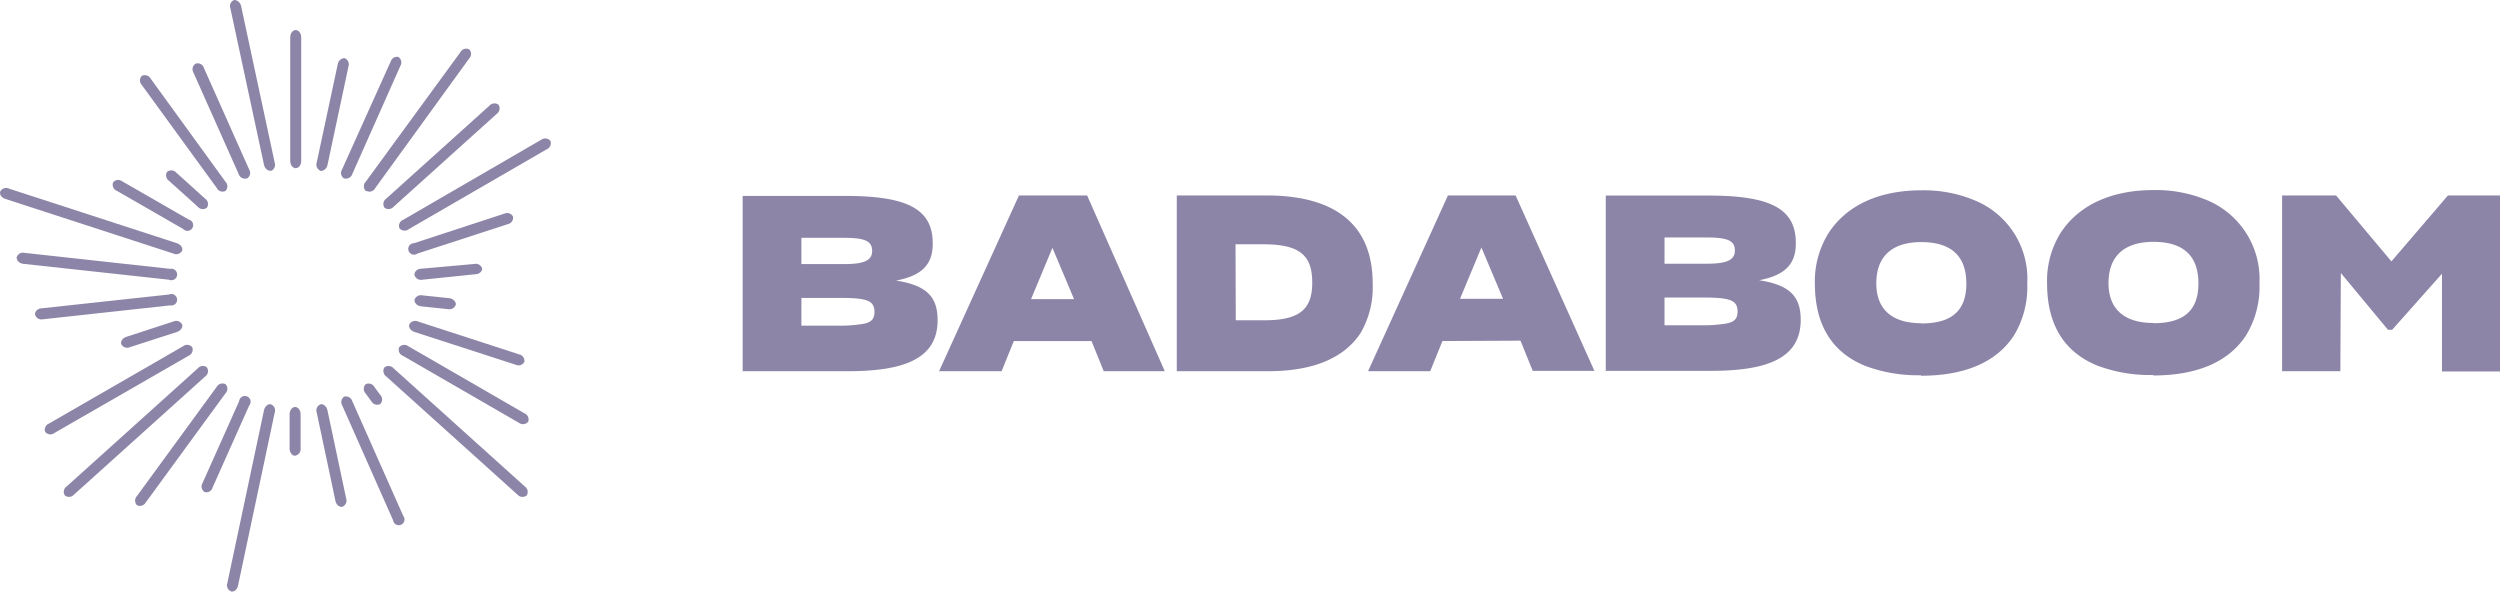 <svg xmlns="http://www.w3.org/2000/svg" viewBox="0 0 204.67 48.43"><defs><style>.cls-1{fill:#8d85a7;}</style></defs><title>Asset 4</title><g id="Layer_2" data-name="Layer 2"><g id="Layer_1-2" data-name="Layer 1"><g id="Group_101" data-name="Group 101"><g id="Group_70" data-name="Group 70"><path id="Path_35" data-name="Path 35" class="cls-1" d="M26.24,14c.24,0,.5-.17.57-.49l1.72-8.07a.55.55,0,0,0-.32-.68c-.24,0-.5.17-.56.5L25.93,13.3a.54.54,0,0,0,.31.68"/></g><g id="Group_71" data-name="Group 71"><path id="Path_36" data-name="Path 36" class="cls-1" d="M28.19,14.61a.55.55,0,0,0,.65-.36l3.94-8.86a.54.54,0,0,0-.17-.73A.54.54,0,0,0,32,5L28,13.88a.53.53,0,0,0,.17.73"/></g><g id="Group_72" data-name="Group 72"><path id="Path_37" data-name="Path 37" class="cls-1" d="M30,15.63a.53.53,0,0,0,.71-.22L38.41,4.79a.53.53,0,0,0,0-.75.54.54,0,0,0-.71.22L29.94,14.88a.54.54,0,0,0,0,.75"/></g><g id="Group_73" data-name="Group 73"><path id="Path_38" data-name="Path 38" class="cls-1" d="M42,17.73a.55.55,0,0,0-.71-.24l-7.4,2.42a.47.47,0,1,0,.28.85l7.4-2.41a.54.54,0,0,0,.43-.62"/></g><g id="Group_74" data-name="Group 74"><path id="Path_39" data-name="Path 39" class="cls-1" d="M36.68,25.31a.55.55,0,0,0,.64-.39c0-.24-.22-.47-.55-.51l-2.19-.23a.55.55,0,0,0-.65.38c0,.25.22.48.55.52Z"/></g><g id="Group_75" data-name="Group 75"><path id="Path_40" data-name="Path 40" class="cls-1" d="M31.13,33.08a.54.54,0,0,0,0-.75l-.48-.65a.54.54,0,0,0-.72-.22.55.55,0,0,0,0,.75l.48.65a.54.54,0,0,0,.71.22"/></g><g id="Group_76" data-name="Group 76"><path id="Path_41" data-name="Path 41" class="cls-1" d="M42.22,29.86a.54.54,0,0,0,.71-.24.54.54,0,0,0-.44-.61l-8.27-2.69a.55.55,0,0,0-.71.24c-.08.24.11.51.43.62Z"/></g><g id="Group_77" data-name="Group 77"><path id="Path_42" data-name="Path 42" class="cls-1" d="M20.23,14.61a.53.53,0,0,0,.17-.73l-3.7-8.3A.53.53,0,0,0,16,5.22a.54.54,0,0,0-.16.73l3.7,8.3a.54.54,0,0,0,.65.36"/></g><g id="Group_78" data-name="Group 78"><path id="Path_43" data-name="Path 43" class="cls-1" d="M26.24,33.1a.54.54,0,0,0-.31.68L27.46,41c.07.32.32.54.57.49a.55.55,0,0,0,.31-.68L26.81,33.6c-.07-.33-.33-.55-.57-.5"/></g><g id="Group_79" data-name="Group 79"><path id="Path_44" data-name="Path 44" class="cls-1" d="M28.18,32.47a.54.54,0,0,0-.16.73l4.16,9.39a.47.47,0,1,0,.83-.36l-4.17-9.39a.55.55,0,0,0-.66-.37"/></g><g id="Group_80" data-name="Group 80"><path id="Path_45" data-name="Path 45" class="cls-1" d="M22.18,33.1c-.25-.05-.5.17-.57.5l-3,14.14a.54.54,0,0,0,.32.68c.24.06.5-.17.56-.49l3-14.15a.54.54,0,0,0-.31-.68"/></g><g id="Group_81" data-name="Group 81"><path id="Path_46" data-name="Path 46" class="cls-1" d="M39.48,22a.55.55,0,0,0-.65-.39L34.48,22c-.33,0-.57.26-.55.51a.55.55,0,0,0,.65.39l4.35-.45c.32,0,.57-.26.55-.5"/></g><g id="Group_82" data-name="Group 82"><path id="Path_47" data-name="Path 47" class="cls-1" d="M22.18,14a.55.55,0,0,0,.31-.68L19.74.5C19.67.18,19.41,0,19.17,0a.53.53,0,0,0-.31.68l2.75,12.8c.07.32.32.54.57.49"/></g><g id="Group_83" data-name="Group 83"><path id="Path_48" data-name="Path 48" class="cls-1" d="M18.46,31.45a.55.55,0,0,0-.72.22l-6.53,8.94a.55.55,0,0,0,0,.75.55.55,0,0,0,.72-.22l6.53-8.94a.53.53,0,0,0,0-.75"/></g><g id="Group_84" data-name="Group 84"><path id="Path_49" data-name="Path 49" class="cls-1" d="M18.46,15.63a.53.53,0,0,0,0-.75L12.33,6.43a.55.55,0,0,0-.72-.22.54.54,0,0,0,0,.75l6.15,8.45a.53.53,0,0,0,.71.22"/></g><g id="Group_85" data-name="Group 85"><path id="Path_50" data-name="Path 50" class="cls-1" d="M16.2,16.93a.53.53,0,0,0,.74.07.53.53,0,0,0-.14-.73l-2.37-2.14a.55.55,0,0,0-.75-.06.54.54,0,0,0,.15.73Z"/></g><g id="Group_86" data-name="Group 86"><path id="Path_51" data-name="Path 51" class="cls-1" d="M9.93,28.18a.54.54,0,0,0,.71.24l3.84-1.24c.31-.1.51-.38.43-.61a.54.54,0,0,0-.71-.25l-3.84,1.25c-.31.1-.51.37-.43.61"/></g><g id="Group_87" data-name="Group 87"><path id="Path_52" data-name="Path 52" class="cls-1" d="M44.76,12.22a.54.54,0,0,0,.3-.69.56.56,0,0,0-.75-.09L33,18a.53.53,0,0,0-.3.68.54.54,0,0,0,.75.09Z"/></g><g id="Group_88" data-name="Group 88"><path id="Path_53" data-name="Path 53" class="cls-1" d="M15.45,29.12a.55.55,0,0,0,.29-.69.53.53,0,0,0-.74-.09L4,34.68a.54.54,0,0,0-.3.68.54.54,0,0,0,.75.09Z"/></g><g id="Group_89" data-name="Group 89"><path id="Path_54" data-name="Path 54" class="cls-1" d="M16.8,30.82a.54.54,0,0,0,.14-.74.53.53,0,0,0-.74.07L5.45,39.83a.53.53,0,0,0-.14.73.54.54,0,0,0,.74-.06Z"/></g><g id="Group_90" data-name="Group 90"><path id="Path_55" data-name="Path 55" class="cls-1" d="M32.68,28.43a.53.53,0,0,0,.29.69l9.52,5.5a.56.56,0,0,0,.75-.09.54.54,0,0,0-.3-.69l-9.52-5.5a.54.54,0,0,0-.74.09"/></g><g id="Group_91" data-name="Group 91"><path id="Path_56" data-name="Path 56" class="cls-1" d="M24.15,37.31a.55.55,0,0,0,.46-.6l0-2.79c0-.33-.2-.6-.45-.6s-.45.27-.45.6l0,2.79c0,.33.2.6.44.6"/></g><g id="Group_92" data-name="Group 92"><path id="Path_57" data-name="Path 57" class="cls-1" d="M32.22,30.15a.55.55,0,0,0-.75-.07.55.55,0,0,0,.15.74L42.37,40.5a.55.55,0,0,0,.75.06.54.54,0,0,0-.15-.73Z"/></g><g id="Group_93" data-name="Group 93"><path id="Path_58" data-name="Path 58" class="cls-1" d="M20.4,33.2a.47.47,0,1,0-.82-.36l-3,6.71a.54.54,0,0,0,.17.73.52.52,0,0,0,.65-.36Z"/></g><g id="Group_94" data-name="Group 94"><path id="Path_59" data-name="Path 59" class="cls-1" d="M15,18.75a.47.47,0,1,0,.44-.78L10,14.84a.54.54,0,0,0-.74.09.54.54,0,0,0,.3.69Z"/></g><g id="Group_95" data-name="Group 95"><path id="Path_60" data-name="Path 60" class="cls-1" d="M24.21,2.46c-.25,0-.45.27-.45.6V13.17c0,.33.2.6.45.6s.45-.27.45-.6V3.06c0-.33-.2-.6-.45-.6"/></g><g id="Group_96" data-name="Group 96"><path id="Path_61" data-name="Path 61" class="cls-1" d="M31.62,16.26a.55.55,0,0,0-.15.74.55.55,0,0,0,.75-.07l8.45-7.61a.55.55,0,0,0,.15-.74.55.55,0,0,0-.75.07Z"/></g><g id="Group_97" data-name="Group 97"><path id="Path_62" data-name="Path 62" class="cls-1" d="M2.87,25.76a.55.55,0,0,0,.64.38L13.94,25a.47.47,0,1,0-.1-.89L3.42,25.24c-.33,0-.58.27-.55.52"/></g><g id="Group_98" data-name="Group 98"><path id="Path_63" data-name="Path 63" class="cls-1" d="M13.84,22.9a.47.47,0,1,0,.1-.89L2,20.7a.54.54,0,0,0-.64.38c0,.25.22.48.55.52Z"/></g><g id="Group_99" data-name="Group 99"><path id="Path_64" data-name="Path 64" class="cls-1" d="M14.91,20.52c.08-.23-.12-.51-.43-.61L.73,15.44a.54.54,0,0,0-.71.24c-.08.24.11.51.43.61L14.2,20.76a.54.54,0,0,0,.71-.24"/></g><g id="Group_100" data-name="Group 100"><path id="Path_65" data-name="Path 65" class="cls-1" d="M60.8,30.39h8.62c4.75,0,7.34-1.1,7.34-4.18v0c0-2-1-2.86-3.4-3.24,2-.38,3-1.23,3-3v-.06c0-2.8-2.09-3.87-7.14-3.87H60.8Zm4.81-10.92H69c1.75,0,2.4.22,2.4,1.08v0c0,.85-.82,1.07-2.33,1.07H65.61Zm0,4.92h3.2c2.2,0,2.78.23,2.78,1.15v0c0,.57-.24.89-1.09,1a10.94,10.94,0,0,1-1.81.12H65.61Zm23.75,3.53,1,2.47h5L89,16H83.42L76.88,30.39H82l1-2.47Zm-3.2-7.63,1.77,4.2H84.41ZM96.34,16V30.39h7.47c3.58,0,6.16-1,7.57-3.11a7.41,7.41,0,0,0,1-4v-.06c0-4.91-3.16-7.22-8.71-7.22ZM101.15,20h2.28c2.94,0,4,.87,4,3.14v0c0,2.15-1,3.08-3.9,3.08h-2.36Zm23.33,7.89,1,2.47h5.05L124.08,16h-5.54L112,30.39h5.09l1-2.47Zm-3.2-7.63,1.77,4.2h-3.52Zm10.18,10.1h8.62c4.75,0,7.34-1.1,7.34-4.18v0c0-2-1-2.86-3.4-3.24,2-.38,3-1.23,3-3v-.06c0-2.8-2.09-3.87-7.14-3.87h-8.42Zm4.81-10.92h3.36c1.75,0,2.4.22,2.4,1.08v0c0,.85-.83,1.07-2.34,1.07h-3.42Zm0,4.92h3.2c2.2,0,2.78.23,2.78,1.15v0c0,.57-.24.89-1.09,1a10.94,10.94,0,0,1-1.81.12h-3.08Zm21,6.4c3.5,0,6.16-1.06,7.61-3.3a7.64,7.64,0,0,0,1.09-4.2v-.08a6.93,6.93,0,0,0-4.17-6.72,10.78,10.78,0,0,0-4.49-.88c-3.46,0-6.14,1.22-7.62,3.52a7.43,7.43,0,0,0-1.11,4.1v0c0,3.47,1.45,5.64,4.06,6.73a12.2,12.2,0,0,0,4.63.79m0-4.26c-2.29,0-3.66-1.07-3.66-3.26v0c0-2.3,1.39-3.38,3.68-3.38s3.69,1,3.69,3.4-1.41,3.26-3.7,3.26m19,4.26c3.5,0,6.16-1.06,7.61-3.3a7.64,7.64,0,0,0,1.09-4.2v-.08a7,7,0,0,0-4.17-6.72,10.84,10.84,0,0,0-4.49-.88c-3.46,0-6.14,1.22-7.63,3.52a7.42,7.42,0,0,0-1.1,4.1v0c0,3.47,1.45,5.64,4.06,6.73a12.2,12.2,0,0,0,4.63.79m0-4.26c-2.29,0-3.66-1.07-3.66-3.26v0c0-2.3,1.39-3.38,3.68-3.38s3.68,1,3.68,3.4-1.4,3.26-3.7,3.26m15.36-4.11L195.5,27h.34l4.08-4.59v8h4.75V16h-4.26l-4.63,5.4L191.25,16h-4.42V30.39h4.77Z"/></g></g></g></g></svg>